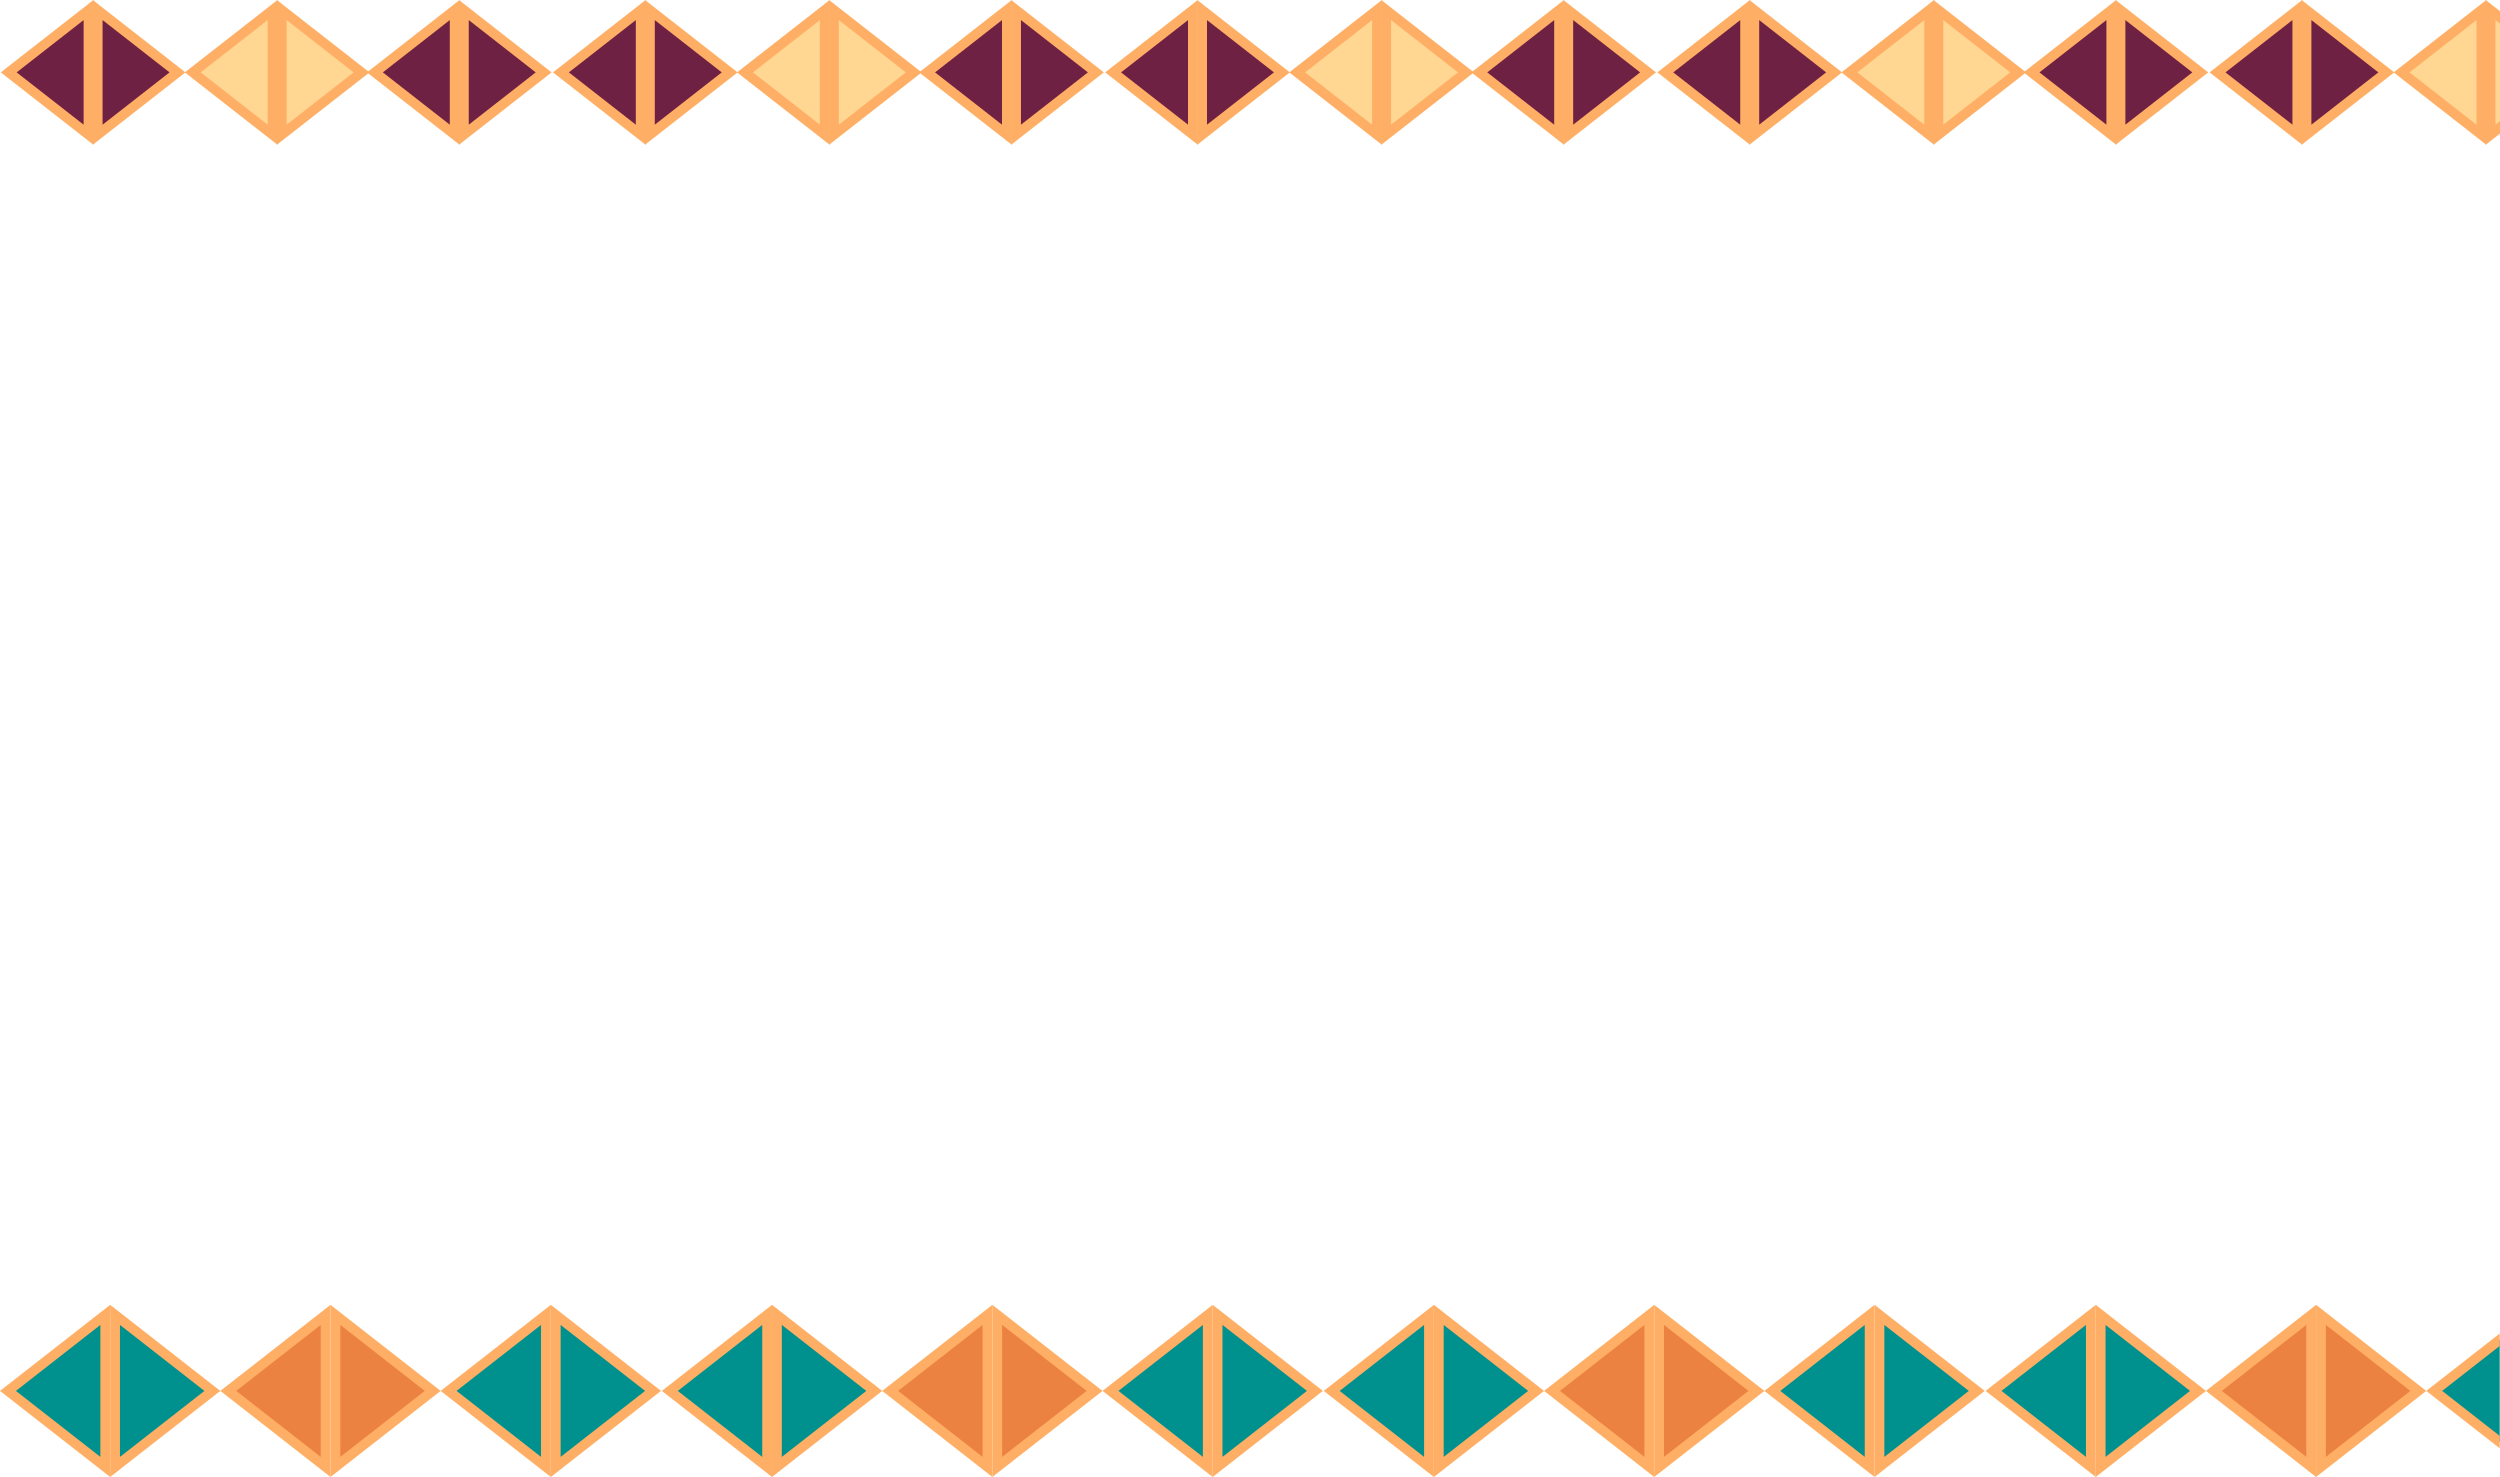 <svg xmlns="http://www.w3.org/2000/svg" xmlns:xlink="http://www.w3.org/1999/xlink" width="1276.7" height="754.261" viewBox="0 0 1276.7 754.261">
  <defs>
    <clipPath id="clip-path">
      <rect width="1276.316" height="73.931" fill="none"/>
    </clipPath>
    <clipPath id="clip-path-2">
      <rect width="1276.554" height="87.905" fill="none"/>
    </clipPath>
  </defs>
  <g id="Group_114" data-name="Group 114" transform="translate(-3.008 -23)">
    <g id="Repeat_Grid_1" data-name="Repeat Grid 1" transform="translate(3.391 23)" clip-path="url(#clip-path)">
      <g transform="translate(-3.391 -42.644)">
        <g id="Polygon_22" data-name="Polygon 22" transform="translate(97.707 42.644) rotate(90)" fill="#6e2142">
          <path d="M 68.806 44.816 L 5.126 44.816 L 36.966 4.061 L 68.806 44.816 Z" stroke="none"/>
          <path d="M 36.966 8.122 L 10.251 42.316 L 63.68 42.316 L 36.966 8.122 M 36.966 3.814697265625e-06 L 73.931 47.316 L -7.62939453125e-06 47.316 L 36.966 3.814697265625e-06 Z" stroke="none" fill="#ffaf65"/>
        </g>
        <g id="Polygon_26" data-name="Polygon 26" transform="translate(284.707 42.644) rotate(90)" fill="#6e2142">
          <path d="M 68.806 44.816 L 5.126 44.816 L 36.966 4.061 L 68.806 44.816 Z" stroke="none"/>
          <path d="M 36.966 8.122 L 10.251 42.316 L 63.68 42.316 L 36.966 8.122 M 36.966 3.814697265625e-06 L 73.931 47.316 L -7.62939453125e-06 47.316 L 36.966 3.814697265625e-06 Z" stroke="none" fill="#ffaf65"/>
        </g>
        <g id="Polygon_24" data-name="Polygon 24" transform="translate(97.391 116.575) rotate(-90)" fill="#ffd692">
          <path d="M 68.806 44.816 L 5.126 44.816 L 36.966 4.061 L 68.806 44.816 Z" stroke="none"/>
          <path d="M 36.966 8.122 L 10.251 42.316 L 63.68 42.316 L 36.966 8.122 M 36.966 3.814697265625e-06 L 73.931 47.316 L 7.62939453125e-06 47.316 L 36.966 3.814697265625e-06 Z" stroke="none" fill="#ffaf65"/>
        </g>
        <g id="Polygon_25" data-name="Polygon 25" transform="translate(191.707 42.644) rotate(90)" fill="#ffd692">
          <path d="M 68.806 44.816 L 5.126 44.816 L 36.966 4.061 L 68.806 44.816 Z" stroke="none"/>
          <path d="M 36.966 8.122 L 10.251 42.316 L 63.68 42.316 L 36.966 8.122 M 36.966 3.814697265625e-06 L 73.931 47.316 L 7.62939453125e-06 47.316 L 36.966 3.814697265625e-06 Z" stroke="none" fill="#ffaf65"/>
        </g>
        <g id="Polygon_23" data-name="Polygon 23" transform="translate(3.391 116.575) rotate(-90)" fill="#6e2142">
          <path d="M 68.806 44.816 L 5.126 44.816 L 36.966 4.061 L 68.806 44.816 Z" stroke="none"/>
          <path d="M 36.966 8.122 L 10.251 42.316 L 63.68 42.316 L 36.966 8.122 M 36.966 3.814697265625e-06 L 73.931 47.316 L 7.62939453125e-06 47.316 L 36.966 3.814697265625e-06 Z" stroke="none" fill="#ffaf65"/>
        </g>
        <g id="Polygon_27" data-name="Polygon 27" transform="translate(190.391 116.575) rotate(-90)" fill="#6e2142">
          <path d="M 68.806 44.816 L 5.126 44.816 L 36.966 4.061 L 68.806 44.816 Z" stroke="none"/>
          <path d="M 36.966 8.122 L 10.251 42.316 L 63.68 42.316 L 36.966 8.122 M 36.966 3.814697265625e-06 L 73.931 47.316 L 7.62939453125e-06 47.316 L 36.966 3.814697265625e-06 Z" stroke="none" fill="#ffaf65"/>
        </g>
      </g>
      <g transform="translate(278.609 -42.644)">
        <g id="Polygon_22-2" data-name="Polygon 22" transform="translate(97.707 42.644) rotate(90)" fill="#6e2142">
          <path d="M 68.806 44.816 L 5.126 44.816 L 36.966 4.061 L 68.806 44.816 Z" stroke="none"/>
          <path d="M 36.966 8.122 L 10.251 42.316 L 63.68 42.316 L 36.966 8.122 M 36.966 3.814697265625e-06 L 73.931 47.316 L -7.62939453125e-06 47.316 L 36.966 3.814697265625e-06 Z" stroke="none" fill="#ffaf65"/>
        </g>
        <g id="Polygon_26-2" data-name="Polygon 26" transform="translate(284.707 42.644) rotate(90)" fill="#6e2142">
          <path d="M 68.806 44.816 L 5.126 44.816 L 36.966 4.061 L 68.806 44.816 Z" stroke="none"/>
          <path d="M 36.966 8.122 L 10.251 42.316 L 63.68 42.316 L 36.966 8.122 M 36.966 3.814697265625e-06 L 73.931 47.316 L -7.62939453125e-06 47.316 L 36.966 3.814697265625e-06 Z" stroke="none" fill="#ffaf65"/>
        </g>
        <g id="Polygon_24-2" data-name="Polygon 24" transform="translate(97.391 116.575) rotate(-90)" fill="#ffd692">
          <path d="M 68.806 44.816 L 5.126 44.816 L 36.966 4.061 L 68.806 44.816 Z" stroke="none"/>
          <path d="M 36.966 8.122 L 10.251 42.316 L 63.68 42.316 L 36.966 8.122 M 36.966 3.814697265625e-06 L 73.931 47.316 L 7.62939453125e-06 47.316 L 36.966 3.814697265625e-06 Z" stroke="none" fill="#ffaf65"/>
        </g>
        <g id="Polygon_25-2" data-name="Polygon 25" transform="translate(191.707 42.644) rotate(90)" fill="#ffd692">
          <path d="M 68.806 44.816 L 5.126 44.816 L 36.966 4.061 L 68.806 44.816 Z" stroke="none"/>
          <path d="M 36.966 8.122 L 10.251 42.316 L 63.68 42.316 L 36.966 8.122 M 36.966 3.814697265625e-06 L 73.931 47.316 L 7.62939453125e-06 47.316 L 36.966 3.814697265625e-06 Z" stroke="none" fill="#ffaf65"/>
        </g>
        <g id="Polygon_23-2" data-name="Polygon 23" transform="translate(3.391 116.575) rotate(-90)" fill="#6e2142">
          <path d="M 68.806 44.816 L 5.126 44.816 L 36.966 4.061 L 68.806 44.816 Z" stroke="none"/>
          <path d="M 36.966 8.122 L 10.251 42.316 L 63.68 42.316 L 36.966 8.122 M 36.966 3.814697265625e-06 L 73.931 47.316 L 7.62939453125e-06 47.316 L 36.966 3.814697265625e-06 Z" stroke="none" fill="#ffaf65"/>
        </g>
        <g id="Polygon_27-2" data-name="Polygon 27" transform="translate(190.391 116.575) rotate(-90)" fill="#6e2142">
          <path d="M 68.806 44.816 L 5.126 44.816 L 36.966 4.061 L 68.806 44.816 Z" stroke="none"/>
          <path d="M 36.966 8.122 L 10.251 42.316 L 63.68 42.316 L 36.966 8.122 M 36.966 3.814697265625e-06 L 73.931 47.316 L 7.62939453125e-06 47.316 L 36.966 3.814697265625e-06 Z" stroke="none" fill="#ffaf65"/>
        </g>
      </g>
      <g transform="translate(560.609 -42.644)">
        <g id="Polygon_22-3" data-name="Polygon 22" transform="translate(97.707 42.644) rotate(90)" fill="#6e2142">
          <path d="M 68.806 44.816 L 5.126 44.816 L 36.966 4.061 L 68.806 44.816 Z" stroke="none"/>
          <path d="M 36.966 8.122 L 10.251 42.316 L 63.68 42.316 L 36.966 8.122 M 36.966 3.814697265625e-06 L 73.931 47.316 L -7.62939453125e-06 47.316 L 36.966 3.814697265625e-06 Z" stroke="none" fill="#ffaf65"/>
        </g>
        <g id="Polygon_26-3" data-name="Polygon 26" transform="translate(284.707 42.644) rotate(90)" fill="#6e2142">
          <path d="M 68.806 44.816 L 5.126 44.816 L 36.966 4.061 L 68.806 44.816 Z" stroke="none"/>
          <path d="M 36.966 8.122 L 10.251 42.316 L 63.68 42.316 L 36.966 8.122 M 36.966 3.814697265625e-06 L 73.931 47.316 L -7.62939453125e-06 47.316 L 36.966 3.814697265625e-06 Z" stroke="none" fill="#ffaf65"/>
        </g>
        <g id="Polygon_24-3" data-name="Polygon 24" transform="translate(97.391 116.575) rotate(-90)" fill="#ffd692">
          <path d="M 68.806 44.816 L 5.126 44.816 L 36.966 4.061 L 68.806 44.816 Z" stroke="none"/>
          <path d="M 36.966 8.122 L 10.251 42.316 L 63.68 42.316 L 36.966 8.122 M 36.966 3.814697265625e-06 L 73.931 47.316 L 7.62939453125e-06 47.316 L 36.966 3.814697265625e-06 Z" stroke="none" fill="#ffaf65"/>
        </g>
        <g id="Polygon_25-3" data-name="Polygon 25" transform="translate(191.707 42.644) rotate(90)" fill="#ffd692">
          <path d="M 68.806 44.816 L 5.126 44.816 L 36.966 4.061 L 68.806 44.816 Z" stroke="none"/>
          <path d="M 36.966 8.122 L 10.251 42.316 L 63.68 42.316 L 36.966 8.122 M 36.966 3.814697265625e-06 L 73.931 47.316 L 7.62939453125e-06 47.316 L 36.966 3.814697265625e-06 Z" stroke="none" fill="#ffaf65"/>
        </g>
        <g id="Polygon_23-3" data-name="Polygon 23" transform="translate(3.391 116.575) rotate(-90)" fill="#6e2142">
          <path d="M 68.806 44.816 L 5.126 44.816 L 36.966 4.061 L 68.806 44.816 Z" stroke="none"/>
          <path d="M 36.966 8.122 L 10.251 42.316 L 63.68 42.316 L 36.966 8.122 M 36.966 3.814697265625e-06 L 73.931 47.316 L 7.62939453125e-06 47.316 L 36.966 3.814697265625e-06 Z" stroke="none" fill="#ffaf65"/>
        </g>
        <g id="Polygon_27-3" data-name="Polygon 27" transform="translate(190.391 116.575) rotate(-90)" fill="#6e2142">
          <path d="M 68.806 44.816 L 5.126 44.816 L 36.966 4.061 L 68.806 44.816 Z" stroke="none"/>
          <path d="M 36.966 8.122 L 10.251 42.316 L 63.68 42.316 L 36.966 8.122 M 36.966 3.814697265625e-06 L 73.931 47.316 L 7.62939453125e-06 47.316 L 36.966 3.814697265625e-06 Z" stroke="none" fill="#ffaf65"/>
        </g>
      </g>
      <g transform="translate(842.609 -42.644)">
        <g id="Polygon_22-4" data-name="Polygon 22" transform="translate(97.707 42.644) rotate(90)" fill="#6e2142">
          <path d="M 68.806 44.816 L 5.126 44.816 L 36.966 4.061 L 68.806 44.816 Z" stroke="none"/>
          <path d="M 36.966 8.122 L 10.251 42.316 L 63.68 42.316 L 36.966 8.122 M 36.966 3.814697265625e-06 L 73.931 47.316 L -7.62939453125e-06 47.316 L 36.966 3.814697265625e-06 Z" stroke="none" fill="#ffaf65"/>
        </g>
        <g id="Polygon_26-4" data-name="Polygon 26" transform="translate(284.707 42.644) rotate(90)" fill="#6e2142">
          <path d="M 68.806 44.816 L 5.126 44.816 L 36.966 4.061 L 68.806 44.816 Z" stroke="none"/>
          <path d="M 36.966 8.122 L 10.251 42.316 L 63.68 42.316 L 36.966 8.122 M 36.966 3.814697265625e-06 L 73.931 47.316 L -7.62939453125e-06 47.316 L 36.966 3.814697265625e-06 Z" stroke="none" fill="#ffaf65"/>
        </g>
        <g id="Polygon_24-4" data-name="Polygon 24" transform="translate(97.391 116.575) rotate(-90)" fill="#ffd692">
          <path d="M 68.806 44.816 L 5.126 44.816 L 36.966 4.061 L 68.806 44.816 Z" stroke="none"/>
          <path d="M 36.966 8.122 L 10.251 42.316 L 63.68 42.316 L 36.966 8.122 M 36.966 3.814697265625e-06 L 73.931 47.316 L 7.62939453125e-06 47.316 L 36.966 3.814697265625e-06 Z" stroke="none" fill="#ffaf65"/>
        </g>
        <g id="Polygon_25-4" data-name="Polygon 25" transform="translate(191.707 42.644) rotate(90)" fill="#ffd692">
          <path d="M 68.806 44.816 L 5.126 44.816 L 36.966 4.061 L 68.806 44.816 Z" stroke="none"/>
          <path d="M 36.966 8.122 L 10.251 42.316 L 63.68 42.316 L 36.966 8.122 M 36.966 3.814697265625e-06 L 73.931 47.316 L 7.62939453125e-06 47.316 L 36.966 3.814697265625e-06 Z" stroke="none" fill="#ffaf65"/>
        </g>
        <g id="Polygon_23-4" data-name="Polygon 23" transform="translate(3.391 116.575) rotate(-90)" fill="#6e2142">
          <path d="M 68.806 44.816 L 5.126 44.816 L 36.966 4.061 L 68.806 44.816 Z" stroke="none"/>
          <path d="M 36.966 8.122 L 10.251 42.316 L 63.68 42.316 L 36.966 8.122 M 36.966 3.814697265625e-06 L 73.931 47.316 L 7.62939453125e-06 47.316 L 36.966 3.814697265625e-06 Z" stroke="none" fill="#ffaf65"/>
        </g>
        <g id="Polygon_27-4" data-name="Polygon 27" transform="translate(190.391 116.575) rotate(-90)" fill="#6e2142">
          <path d="M 68.806 44.816 L 5.126 44.816 L 36.966 4.061 L 68.806 44.816 Z" stroke="none"/>
          <path d="M 36.966 8.122 L 10.251 42.316 L 63.68 42.316 L 36.966 8.122 M 36.966 3.814697265625e-06 L 73.931 47.316 L 7.62939453125e-06 47.316 L 36.966 3.814697265625e-06 Z" stroke="none" fill="#ffaf65"/>
        </g>
      </g>
      <g transform="translate(1124.609 -42.644)">
        <g id="Polygon_22-5" data-name="Polygon 22" transform="translate(97.707 42.644) rotate(90)" fill="#6e2142">
          <path d="M 68.806 44.816 L 5.126 44.816 L 36.966 4.061 L 68.806 44.816 Z" stroke="none"/>
          <path d="M 36.966 8.122 L 10.251 42.316 L 63.68 42.316 L 36.966 8.122 M 36.966 3.814697265625e-06 L 73.931 47.316 L -7.62939453125e-06 47.316 L 36.966 3.814697265625e-06 Z" stroke="none" fill="#ffaf65"/>
        </g>
        <g id="Polygon_26-5" data-name="Polygon 26" transform="translate(284.707 42.644) rotate(90)" fill="#6e2142">
          <path d="M 68.806 44.816 L 5.126 44.816 L 36.966 4.061 L 68.806 44.816 Z" stroke="none"/>
          <path d="M 36.966 8.122 L 10.251 42.316 L 63.68 42.316 L 36.966 8.122 M 36.966 3.814697265625e-06 L 73.931 47.316 L -7.62939453125e-06 47.316 L 36.966 3.814697265625e-06 Z" stroke="none" fill="#ffaf65"/>
        </g>
        <g id="Polygon_24-5" data-name="Polygon 24" transform="translate(97.391 116.575) rotate(-90)" fill="#ffd692">
          <path d="M 68.806 44.816 L 5.126 44.816 L 36.966 4.061 L 68.806 44.816 Z" stroke="none"/>
          <path d="M 36.966 8.122 L 10.251 42.316 L 63.68 42.316 L 36.966 8.122 M 36.966 3.814697265625e-06 L 73.931 47.316 L 7.62939453125e-06 47.316 L 36.966 3.814697265625e-06 Z" stroke="none" fill="#ffaf65"/>
        </g>
        <g id="Polygon_25-5" data-name="Polygon 25" transform="translate(191.707 42.644) rotate(90)" fill="#ffd692">
          <path d="M 68.806 44.816 L 5.126 44.816 L 36.966 4.061 L 68.806 44.816 Z" stroke="none"/>
          <path d="M 36.966 8.122 L 10.251 42.316 L 63.68 42.316 L 36.966 8.122 M 36.966 3.814697265625e-06 L 73.931 47.316 L 7.62939453125e-06 47.316 L 36.966 3.814697265625e-06 Z" stroke="none" fill="#ffaf65"/>
        </g>
        <g id="Polygon_23-5" data-name="Polygon 23" transform="translate(3.391 116.575) rotate(-90)" fill="#6e2142">
          <path d="M 68.806 44.816 L 5.126 44.816 L 36.966 4.061 L 68.806 44.816 Z" stroke="none"/>
          <path d="M 36.966 8.122 L 10.251 42.316 L 63.68 42.316 L 36.966 8.122 M 36.966 3.814697265625e-06 L 73.931 47.316 L 7.62939453125e-06 47.316 L 36.966 3.814697265625e-06 Z" stroke="none" fill="#ffaf65"/>
        </g>
        <g id="Polygon_27-5" data-name="Polygon 27" transform="translate(190.391 116.575) rotate(-90)" fill="#6e2142">
          <path d="M 68.806 44.816 L 5.126 44.816 L 36.966 4.061 L 68.806 44.816 Z" stroke="none"/>
          <path d="M 36.966 8.122 L 10.251 42.316 L 63.68 42.316 L 36.966 8.122 M 36.966 3.814697265625e-06 L 73.931 47.316 L 7.62939453125e-06 47.316 L 36.966 3.814697265625e-06 Z" stroke="none" fill="#ffaf65"/>
        </g>
      </g>
    </g>
    <g id="Repeat_Grid_2" data-name="Repeat Grid 2" transform="translate(3.008 689.356)" clip-path="url(#clip-path-2)">
      <g transform="translate(-3.008 -707)">
        <g id="Path_2" data-name="Path 2" transform="translate(3.008 794.905) rotate(-90)" fill="#00918e">
          <path d="M 82.779 53.759 L 5.126 53.759 L 43.952 4.061 L 82.779 53.759 Z" stroke="none"/>
          <path d="M 43.952 8.122 L 10.251 51.259 L 77.653 51.259 L 43.952 8.122 M 43.952 -7.62939453125e-06 L 87.905 56.259 L 0 56.259 L 43.952 -7.62939453125e-06 Z" stroke="none" fill="#ffaf65"/>
        </g>
        <g id="Path_10" data-name="Path 10" transform="translate(228.044 794.905) rotate(-90)" fill="#00918e">
          <path d="M 82.779 53.759 L 5.126 53.759 L 43.952 4.061 L 82.779 53.759 Z" stroke="none"/>
          <path d="M 43.952 8.122 L 10.251 51.259 L 77.653 51.259 L 43.952 8.122 M 43.952 -7.62939453125e-06 L 87.905 56.259 L 0 56.259 L 43.952 -7.62939453125e-06 Z" stroke="none" fill="#ffaf65"/>
        </g>
        <g id="Path_7" data-name="Path 7" transform="translate(59.267 794.905) rotate(-90)" fill="#00918e">
          <path d="M 43.952 52.198 L 5.126 2.5 L 82.779 2.5 L 43.952 52.198 Z" stroke="none"/>
          <path d="M 43.952 48.137 L 77.653 5 L 10.251 5 L 43.952 48.137 M 43.952 56.259 L -1.790364535736444e-06 8.472697118122596e-06 L 87.905 8.472697118122596e-06 L 43.952 56.259 Z" stroke="none" fill="#ffaf65"/>
        </g>
        <g id="Path_11" data-name="Path 11" transform="translate(284.303 794.905) rotate(-90)" fill="#00918e">
          <path d="M 43.952 52.198 L 5.126 2.5 L 82.779 2.5 L 43.952 52.198 Z" stroke="none"/>
          <path d="M 43.952 48.137 L 77.653 5 L 10.251 5 L 43.952 48.137 M 43.952 56.259 L -1.790364535736444e-06 8.472697118122596e-06 L 87.905 8.472697118122596e-06 L 43.952 56.259 Z" stroke="none" fill="#ffaf65"/>
        </g>
        <g id="Path_8" data-name="Path 8" transform="translate(115.526 794.905) rotate(-90)" fill="#eb8242">
          <path d="M 82.779 53.759 L 5.126 53.759 L 43.952 4.061 L 82.779 53.759 Z" stroke="none"/>
          <path d="M 43.952 8.122 L 10.251 51.259 L 77.653 51.259 L 43.952 8.122 M 43.952 -7.62939453125e-06 L 87.905 56.259 L 0 56.259 L 43.952 -7.62939453125e-06 Z" stroke="none" fill="#ffaf65"/>
        </g>
        <g id="Path_9" data-name="Path 9" transform="translate(171.785 794.905) rotate(-90)" fill="#eb8242">
          <path d="M 43.952 52.198 L 5.126 2.5 L 82.779 2.5 L 43.952 52.198 Z" stroke="none"/>
          <path d="M 43.952 48.137 L 77.653 5 L 10.251 5 L 43.952 48.137 M 43.952 56.259 L -1.790364535736444e-06 2.750650992311421e-06 L 87.905 2.750650992311421e-06 L 43.952 56.259 Z" stroke="none" fill="#ffaf65"/>
        </g>
      </g>
      <g transform="translate(334.992 -707)">
        <g id="Path_2-2" data-name="Path 2" transform="translate(3.008 794.905) rotate(-90)" fill="#00918e">
          <path d="M 82.779 53.759 L 5.126 53.759 L 43.952 4.061 L 82.779 53.759 Z" stroke="none"/>
          <path d="M 43.952 8.122 L 10.251 51.259 L 77.653 51.259 L 43.952 8.122 M 43.952 -7.62939453125e-06 L 87.905 56.259 L 0 56.259 L 43.952 -7.62939453125e-06 Z" stroke="none" fill="#ffaf65"/>
        </g>
        <g id="Path_10-2" data-name="Path 10" transform="translate(228.044 794.905) rotate(-90)" fill="#00918e">
          <path d="M 82.779 53.759 L 5.126 53.759 L 43.952 4.061 L 82.779 53.759 Z" stroke="none"/>
          <path d="M 43.952 8.122 L 10.251 51.259 L 77.653 51.259 L 43.952 8.122 M 43.952 -7.62939453125e-06 L 87.905 56.259 L 0 56.259 L 43.952 -7.62939453125e-06 Z" stroke="none" fill="#ffaf65"/>
        </g>
        <g id="Path_7-2" data-name="Path 7" transform="translate(59.267 794.905) rotate(-90)" fill="#00918e">
          <path d="M 43.952 52.198 L 5.126 2.5 L 82.779 2.5 L 43.952 52.198 Z" stroke="none"/>
          <path d="M 43.952 48.137 L 77.653 5 L 10.251 5 L 43.952 48.137 M 43.952 56.259 L -1.790364535736444e-06 8.472697118122596e-06 L 87.905 8.472697118122596e-06 L 43.952 56.259 Z" stroke="none" fill="#ffaf65"/>
        </g>
        <g id="Path_11-2" data-name="Path 11" transform="translate(284.303 794.905) rotate(-90)" fill="#00918e">
          <path d="M 43.952 52.198 L 5.126 2.5 L 82.779 2.5 L 43.952 52.198 Z" stroke="none"/>
          <path d="M 43.952 48.137 L 77.653 5 L 10.251 5 L 43.952 48.137 M 43.952 56.259 L -1.790364535736444e-06 8.472697118122596e-06 L 87.905 8.472697118122596e-06 L 43.952 56.259 Z" stroke="none" fill="#ffaf65"/>
        </g>
        <g id="Path_8-2" data-name="Path 8" transform="translate(115.526 794.905) rotate(-90)" fill="#eb8242">
          <path d="M 82.779 53.759 L 5.126 53.759 L 43.952 4.061 L 82.779 53.759 Z" stroke="none"/>
          <path d="M 43.952 8.122 L 10.251 51.259 L 77.653 51.259 L 43.952 8.122 M 43.952 -7.62939453125e-06 L 87.905 56.259 L 0 56.259 L 43.952 -7.62939453125e-06 Z" stroke="none" fill="#ffaf65"/>
        </g>
        <g id="Path_9-2" data-name="Path 9" transform="translate(171.785 794.905) rotate(-90)" fill="#eb8242">
          <path d="M 43.952 52.198 L 5.126 2.5 L 82.779 2.5 L 43.952 52.198 Z" stroke="none"/>
          <path d="M 43.952 48.137 L 77.653 5 L 10.251 5 L 43.952 48.137 M 43.952 56.259 L -1.790364535736444e-06 2.750650992311421e-06 L 87.905 2.750650992311421e-06 L 43.952 56.259 Z" stroke="none" fill="#ffaf65"/>
        </g>
      </g>
      <g transform="translate(672.992 -707)">
        <g id="Path_2-3" data-name="Path 2" transform="translate(3.008 794.905) rotate(-90)" fill="#00918e">
          <path d="M 82.779 53.759 L 5.126 53.759 L 43.952 4.061 L 82.779 53.759 Z" stroke="none"/>
          <path d="M 43.952 8.122 L 10.251 51.259 L 77.653 51.259 L 43.952 8.122 M 43.952 -7.62939453125e-06 L 87.905 56.259 L 0 56.259 L 43.952 -7.62939453125e-06 Z" stroke="none" fill="#ffaf65"/>
        </g>
        <g id="Path_10-3" data-name="Path 10" transform="translate(228.044 794.905) rotate(-90)" fill="#00918e">
          <path d="M 82.779 53.759 L 5.126 53.759 L 43.952 4.061 L 82.779 53.759 Z" stroke="none"/>
          <path d="M 43.952 8.122 L 10.251 51.259 L 77.653 51.259 L 43.952 8.122 M 43.952 -7.62939453125e-06 L 87.905 56.259 L 0 56.259 L 43.952 -7.62939453125e-06 Z" stroke="none" fill="#ffaf65"/>
        </g>
        <g id="Path_7-3" data-name="Path 7" transform="translate(59.267 794.905) rotate(-90)" fill="#00918e">
          <path d="M 43.952 52.198 L 5.126 2.5 L 82.779 2.5 L 43.952 52.198 Z" stroke="none"/>
          <path d="M 43.952 48.137 L 77.653 5 L 10.251 5 L 43.952 48.137 M 43.952 56.259 L -1.790364535736444e-06 8.472697118122596e-06 L 87.905 8.472697118122596e-06 L 43.952 56.259 Z" stroke="none" fill="#ffaf65"/>
        </g>
        <g id="Path_11-3" data-name="Path 11" transform="translate(284.303 794.905) rotate(-90)" fill="#00918e">
          <path d="M 43.952 52.198 L 5.126 2.5 L 82.779 2.5 L 43.952 52.198 Z" stroke="none"/>
          <path d="M 43.952 48.137 L 77.653 5 L 10.251 5 L 43.952 48.137 M 43.952 56.259 L -1.790364535736444e-06 8.472697118122596e-06 L 87.905 8.472697118122596e-06 L 43.952 56.259 Z" stroke="none" fill="#ffaf65"/>
        </g>
        <g id="Path_8-3" data-name="Path 8" transform="translate(115.526 794.905) rotate(-90)" fill="#eb8242">
          <path d="M 82.779 53.759 L 5.126 53.759 L 43.952 4.061 L 82.779 53.759 Z" stroke="none"/>
          <path d="M 43.952 8.122 L 10.251 51.259 L 77.653 51.259 L 43.952 8.122 M 43.952 -7.62939453125e-06 L 87.905 56.259 L 0 56.259 L 43.952 -7.62939453125e-06 Z" stroke="none" fill="#ffaf65"/>
        </g>
        <g id="Path_9-3" data-name="Path 9" transform="translate(171.785 794.905) rotate(-90)" fill="#eb8242">
          <path d="M 43.952 52.198 L 5.126 2.5 L 82.779 2.5 L 43.952 52.198 Z" stroke="none"/>
          <path d="M 43.952 48.137 L 77.653 5 L 10.251 5 L 43.952 48.137 M 43.952 56.259 L -1.790364535736444e-06 2.750650992311421e-06 L 87.905 2.750650992311421e-06 L 43.952 56.259 Z" stroke="none" fill="#ffaf65"/>
        </g>
      </g>
      <g transform="translate(1010.992 -707)">
        <g id="Path_2-4" data-name="Path 2" transform="translate(3.008 794.905) rotate(-90)" fill="#00918e">
          <path d="M 82.779 53.759 L 5.126 53.759 L 43.952 4.061 L 82.779 53.759 Z" stroke="none"/>
          <path d="M 43.952 8.122 L 10.251 51.259 L 77.653 51.259 L 43.952 8.122 M 43.952 -7.62939453125e-06 L 87.905 56.259 L 0 56.259 L 43.952 -7.62939453125e-06 Z" stroke="none" fill="#ffaf65"/>
        </g>
        <g id="Path_10-4" data-name="Path 10" transform="translate(228.044 794.905) rotate(-90)" fill="#00918e">
          <path d="M 82.779 53.759 L 5.126 53.759 L 43.952 4.061 L 82.779 53.759 Z" stroke="none"/>
          <path d="M 43.952 8.122 L 10.251 51.259 L 77.653 51.259 L 43.952 8.122 M 43.952 -7.62939453125e-06 L 87.905 56.259 L 0 56.259 L 43.952 -7.62939453125e-06 Z" stroke="none" fill="#ffaf65"/>
        </g>
        <g id="Path_7-4" data-name="Path 7" transform="translate(59.267 794.905) rotate(-90)" fill="#00918e">
          <path d="M 43.952 52.198 L 5.126 2.5 L 82.779 2.5 L 43.952 52.198 Z" stroke="none"/>
          <path d="M 43.952 48.137 L 77.653 5 L 10.251 5 L 43.952 48.137 M 43.952 56.259 L -1.790364535736444e-06 8.472697118122596e-06 L 87.905 8.472697118122596e-06 L 43.952 56.259 Z" stroke="none" fill="#ffaf65"/>
        </g>
        <g id="Path_11-4" data-name="Path 11" transform="translate(284.303 794.905) rotate(-90)" fill="#00918e">
          <path d="M 43.952 52.198 L 5.126 2.5 L 82.779 2.5 L 43.952 52.198 Z" stroke="none"/>
          <path d="M 43.952 48.137 L 77.653 5 L 10.251 5 L 43.952 48.137 M 43.952 56.259 L -1.790364535736444e-06 8.472697118122596e-06 L 87.905 8.472697118122596e-06 L 43.952 56.259 Z" stroke="none" fill="#ffaf65"/>
        </g>
        <g id="Path_8-4" data-name="Path 8" transform="translate(115.526 794.905) rotate(-90)" fill="#eb8242">
          <path d="M 82.779 53.759 L 5.126 53.759 L 43.952 4.061 L 82.779 53.759 Z" stroke="none"/>
          <path d="M 43.952 8.122 L 10.251 51.259 L 77.653 51.259 L 43.952 8.122 M 43.952 -7.62939453125e-06 L 87.905 56.259 L 0 56.259 L 43.952 -7.62939453125e-06 Z" stroke="none" fill="#ffaf65"/>
        </g>
        <g id="Path_9-4" data-name="Path 9" transform="translate(171.785 794.905) rotate(-90)" fill="#eb8242">
          <path d="M 43.952 52.198 L 5.126 2.5 L 82.779 2.5 L 43.952 52.198 Z" stroke="none"/>
          <path d="M 43.952 48.137 L 77.653 5 L 10.251 5 L 43.952 48.137 M 43.952 56.259 L -1.790364535736444e-06 2.750650992311421e-06 L 87.905 2.750650992311421e-06 L 43.952 56.259 Z" stroke="none" fill="#ffaf65"/>
        </g>
      </g>
    </g>
  </g>
</svg>
